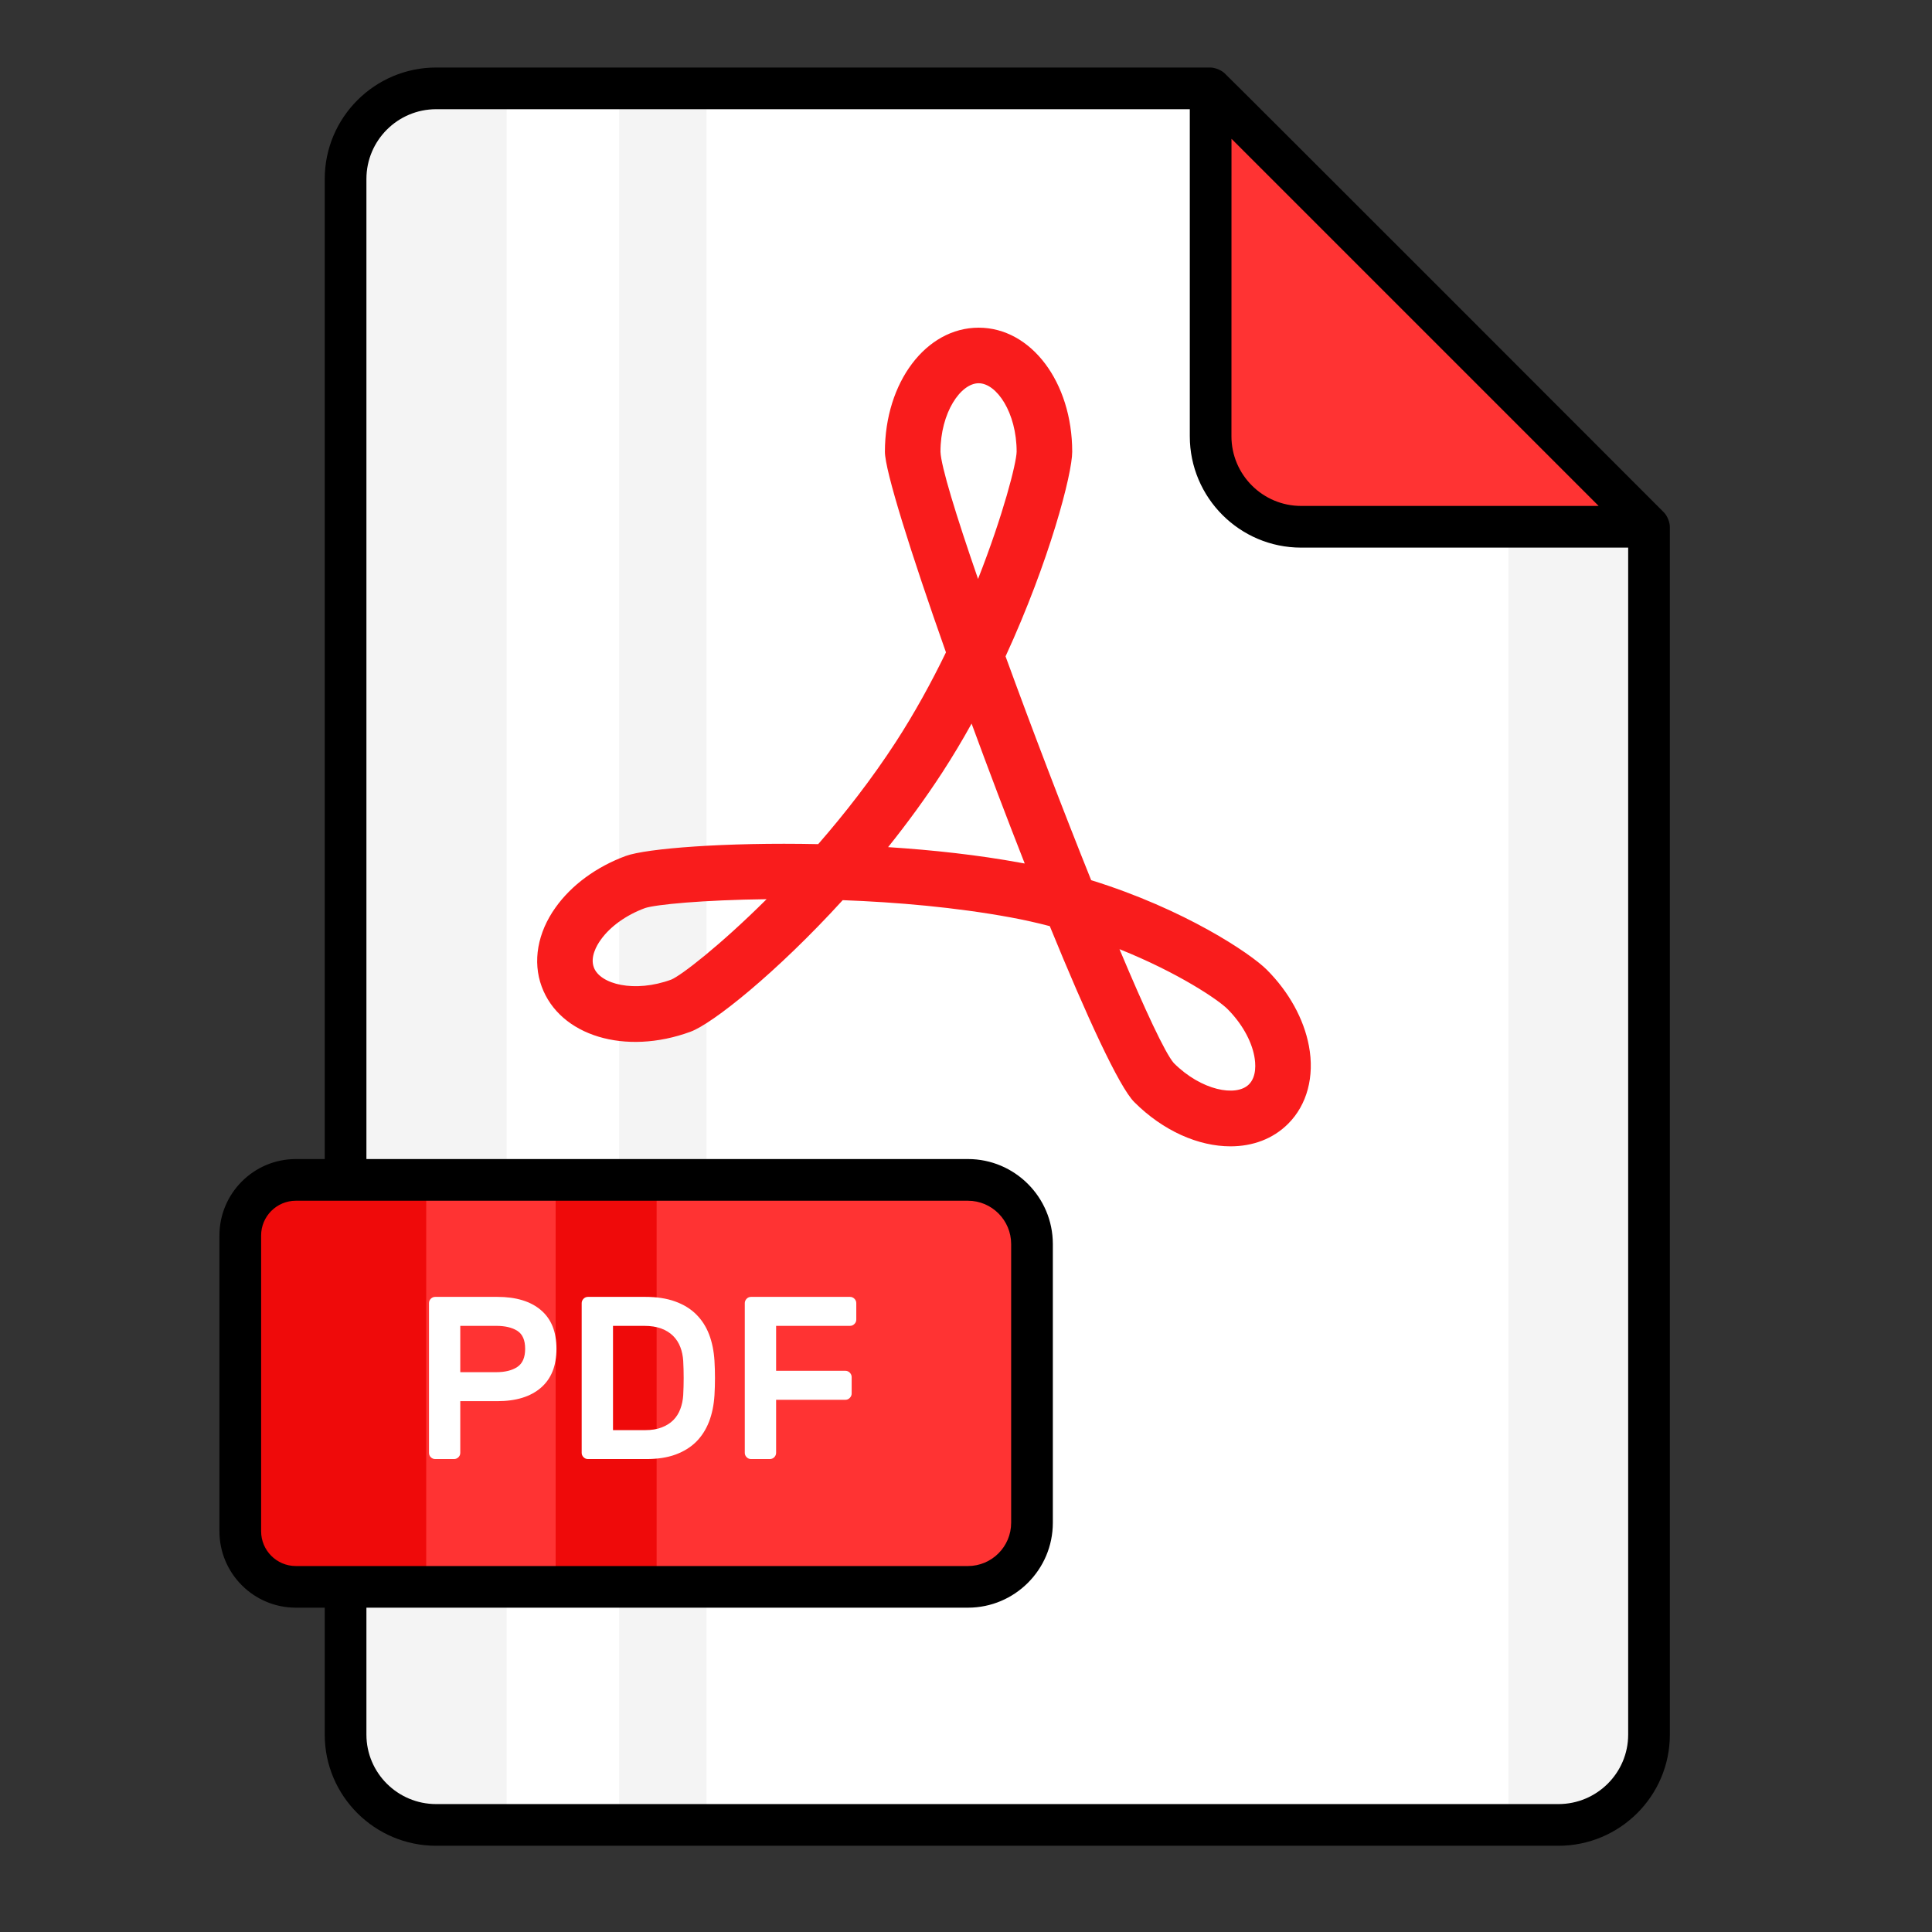 <svg width="38" height="38" viewBox="0 0 38 38" fill="none" xmlns="http://www.w3.org/2000/svg">
<rect x="0" y="0" width="38" height="38" fill="#333333" stroke="none"/>
<path d="M32.433 10.347V34.103C32.433 35.086 31.636 35.883 30.653 35.883H8.579C7.596 35.883 6.799 35.086 6.799 34.103V3.506C6.799 2.523 7.596 1.727 8.579 1.727H23.812L32.433 10.347Z" fill="white"/>
<g opacity="0.5">
<path d="M29.668 7.594V35.894H30.653C31.636 35.894 32.433 35.097 32.433 34.114V10.358L29.668 7.594Z" fill="#EAEAEA"/>
</g>
<g opacity="0.5">
<path d="M9.967 1.727H8.579C7.596 1.727 6.799 2.523 6.799 3.506V34.103C6.799 35.086 7.596 35.883 8.579 35.883H9.967V1.727Z" fill="#EAEAEA"/>
</g>
<g opacity="0.5">
<path d="M12.178 1.727H13.898V35.883H12.178V1.727Z" fill="#EAEAEA"/>
</g>
<path d="M32.434 10.347H25.593C24.61 10.347 23.814 9.55 23.814 8.567V1.727L32.434 10.347Z" fill="#FF3333"/>
<path d="M20.299 24.464V29.947C20.299 30.643 19.735 31.207 19.039 31.207H5.821C5.217 31.207 4.728 30.718 4.728 30.114V24.296C4.728 23.692 5.217 23.203 5.821 23.203H19.039C19.735 23.203 20.299 23.768 20.299 24.464Z" fill="#FF3333"/>
<path d="M8.383 23.203V31.207H5.821C5.217 31.207 4.728 30.718 4.728 30.114V24.296C4.728 23.692 5.217 23.203 5.821 23.203H8.383Z" fill="#EF0A0A"/>
<path d="M10.929 23.203H12.915V31.207H10.929V23.203Z" fill="#EF0A0A"/>
<path d="M9.782 25.508C10.15 25.508 10.436 25.595 10.639 25.768C10.843 25.941 10.945 26.195 10.945 26.529C10.945 26.863 10.843 27.119 10.639 27.295C10.436 27.471 10.15 27.559 9.782 27.559H9.053V28.576C9.053 28.609 9.041 28.638 9.017 28.662C8.992 28.686 8.963 28.698 8.93 28.698H8.561C8.527 28.698 8.498 28.686 8.474 28.662C8.45 28.638 8.438 28.609 8.438 28.576V25.631C8.438 25.598 8.45 25.569 8.474 25.544C8.498 25.52 8.527 25.508 8.561 25.508L9.782 25.508ZM9.053 26.989H9.759C9.933 26.989 10.071 26.955 10.174 26.887C10.278 26.818 10.329 26.699 10.329 26.529C10.329 26.359 10.278 26.241 10.174 26.175C10.071 26.11 9.933 26.078 9.759 26.078H9.053V26.989Z" fill="white"/>
<path d="M12.691 25.508C12.915 25.508 13.111 25.537 13.276 25.597C13.442 25.656 13.58 25.74 13.691 25.85C13.802 25.959 13.887 26.091 13.947 26.246C14.006 26.401 14.041 26.574 14.053 26.766C14.066 26.991 14.066 27.216 14.053 27.441C14.041 27.632 14.006 27.805 13.947 27.96C13.887 28.115 13.803 28.247 13.694 28.357C13.584 28.466 13.448 28.55 13.285 28.61C13.123 28.669 12.932 28.698 12.713 28.698H11.565C11.531 28.698 11.502 28.686 11.478 28.662C11.454 28.638 11.441 28.609 11.441 28.576V25.631C11.441 25.598 11.454 25.569 11.478 25.544C11.502 25.52 11.531 25.508 11.565 25.508L12.691 25.508ZM13.438 26.766C13.432 26.669 13.413 26.578 13.381 26.495C13.349 26.411 13.302 26.338 13.24 26.276C13.178 26.214 13.099 26.165 13.005 26.13C12.911 26.095 12.799 26.078 12.668 26.078H12.057V28.129H12.691C12.815 28.129 12.923 28.111 13.014 28.076C13.105 28.041 13.181 27.994 13.242 27.933C13.303 27.872 13.349 27.799 13.381 27.714C13.413 27.629 13.432 27.538 13.438 27.441C13.45 27.216 13.45 26.991 13.438 26.766Z" fill="white"/>
<path d="M16.718 25.508C16.752 25.508 16.781 25.52 16.805 25.544C16.83 25.569 16.842 25.598 16.842 25.631V25.954C16.842 25.988 16.83 26.017 16.805 26.041C16.781 26.066 16.752 26.078 16.718 26.078H15.265V26.962H16.628C16.661 26.962 16.69 26.974 16.714 26.998C16.738 27.023 16.751 27.052 16.751 27.085V27.409C16.751 27.442 16.738 27.471 16.714 27.495C16.69 27.52 16.661 27.532 16.628 27.532H15.265V28.576C15.265 28.609 15.252 28.638 15.229 28.662C15.204 28.686 15.175 28.698 15.142 28.698H14.773C14.739 28.698 14.71 28.686 14.686 28.662C14.662 28.638 14.649 28.609 14.649 28.576V25.631C14.649 25.598 14.662 25.569 14.686 25.544C14.71 25.52 14.739 25.508 14.773 25.508L16.718 25.508Z" fill="white"/>
<path d="M24.202 22.547C23.577 22.547 22.881 22.248 22.31 21.677C22.011 21.378 21.37 19.983 20.648 18.216C20.4 18.151 20.142 18.093 19.877 18.044C18.795 17.845 17.638 17.745 16.575 17.705C15.271 19.135 14.015 20.134 13.581 20.293C12.297 20.765 11.011 20.375 10.654 19.404C10.473 18.912 10.572 18.345 10.927 17.849C11.241 17.407 11.733 17.047 12.31 16.835C12.71 16.689 14.259 16.564 16.093 16.603C16.616 16.003 17.145 15.325 17.619 14.595C17.99 14.023 18.32 13.421 18.606 12.831C17.912 10.867 17.405 9.255 17.405 8.886C17.405 7.518 18.215 6.445 19.249 6.445C20.281 6.445 21.089 7.518 21.089 8.886C21.089 9.321 20.643 11.029 19.778 12.91C20.298 14.337 20.905 15.926 21.462 17.312C23.3 17.882 24.594 18.752 24.915 19.072C25.351 19.508 25.645 20.041 25.745 20.573C25.858 21.173 25.709 21.73 25.337 22.102C25.038 22.402 24.637 22.547 24.202 22.547ZM22.019 18.669C22.515 19.851 22.916 20.714 23.088 20.91C23.628 21.45 24.314 21.578 24.564 21.329C24.719 21.175 24.697 20.916 24.671 20.775C24.612 20.461 24.419 20.122 24.142 19.845C23.963 19.666 23.18 19.134 22.019 18.669ZM11.68 19.027C11.802 19.36 12.481 19.533 13.204 19.267C13.395 19.188 14.155 18.604 15.078 17.686C13.825 17.701 12.892 17.791 12.686 17.861C12.319 17.996 12.002 18.223 11.817 18.483C11.733 18.599 11.605 18.825 11.68 19.027ZM17.468 16.662C18.35 16.719 19.246 16.817 20.075 16.97C20.101 16.974 20.128 16.979 20.155 16.984C19.803 16.089 19.446 15.147 19.11 14.232C18.931 14.556 18.739 14.877 18.536 15.19C18.203 15.702 17.841 16.196 17.468 16.662ZM19.249 7.538C18.895 7.538 18.498 8.115 18.498 8.886C18.509 9.172 18.802 10.129 19.237 11.387C19.734 10.122 19.991 9.111 19.996 8.885C19.996 8.115 19.602 7.538 19.249 7.538Z" fill="#F91C1C"/>
<path d="M32.729 10.08C32.677 10.025 24.185 1.528 24.081 1.436C23.994 1.359 23.866 1.328 23.81 1.328H8.579C7.37 1.328 6.387 2.311 6.387 3.52V22.797H5.819C4.99 22.797 4.316 23.472 4.316 24.3V30.119C4.316 30.947 4.99 31.621 5.819 31.621H6.387V34.118C6.387 35.324 7.37 36.304 8.579 36.304H30.652C31.861 36.304 32.844 35.324 32.844 34.118V10.362C32.844 10.285 32.804 10.159 32.729 10.08ZM24.222 2.73L31.443 9.951H25.591C24.836 9.951 24.221 9.336 24.221 8.581L24.222 2.73ZM5.136 30.119V24.3C5.136 23.924 5.442 23.617 5.819 23.617H19.038C19.507 23.617 19.888 23.999 19.888 24.468V29.951C19.888 30.42 19.507 30.802 19.038 30.802C14.581 30.802 12.201 30.802 5.819 30.802C5.442 30.802 5.136 30.495 5.136 30.119ZM32.024 34.118C32.024 34.871 31.409 35.484 30.652 35.484H8.579C7.822 35.484 7.207 34.871 7.207 34.118V31.621H19.038C19.959 31.621 20.708 30.872 20.708 29.951V24.468C20.708 23.547 19.959 22.797 19.038 22.797H7.207V3.52C7.207 2.763 7.822 2.148 8.579 2.148H23.402V8.581C23.402 9.788 24.384 10.771 25.591 10.771H32.024L32.024 34.118Z" fill="black"/>
</svg>
